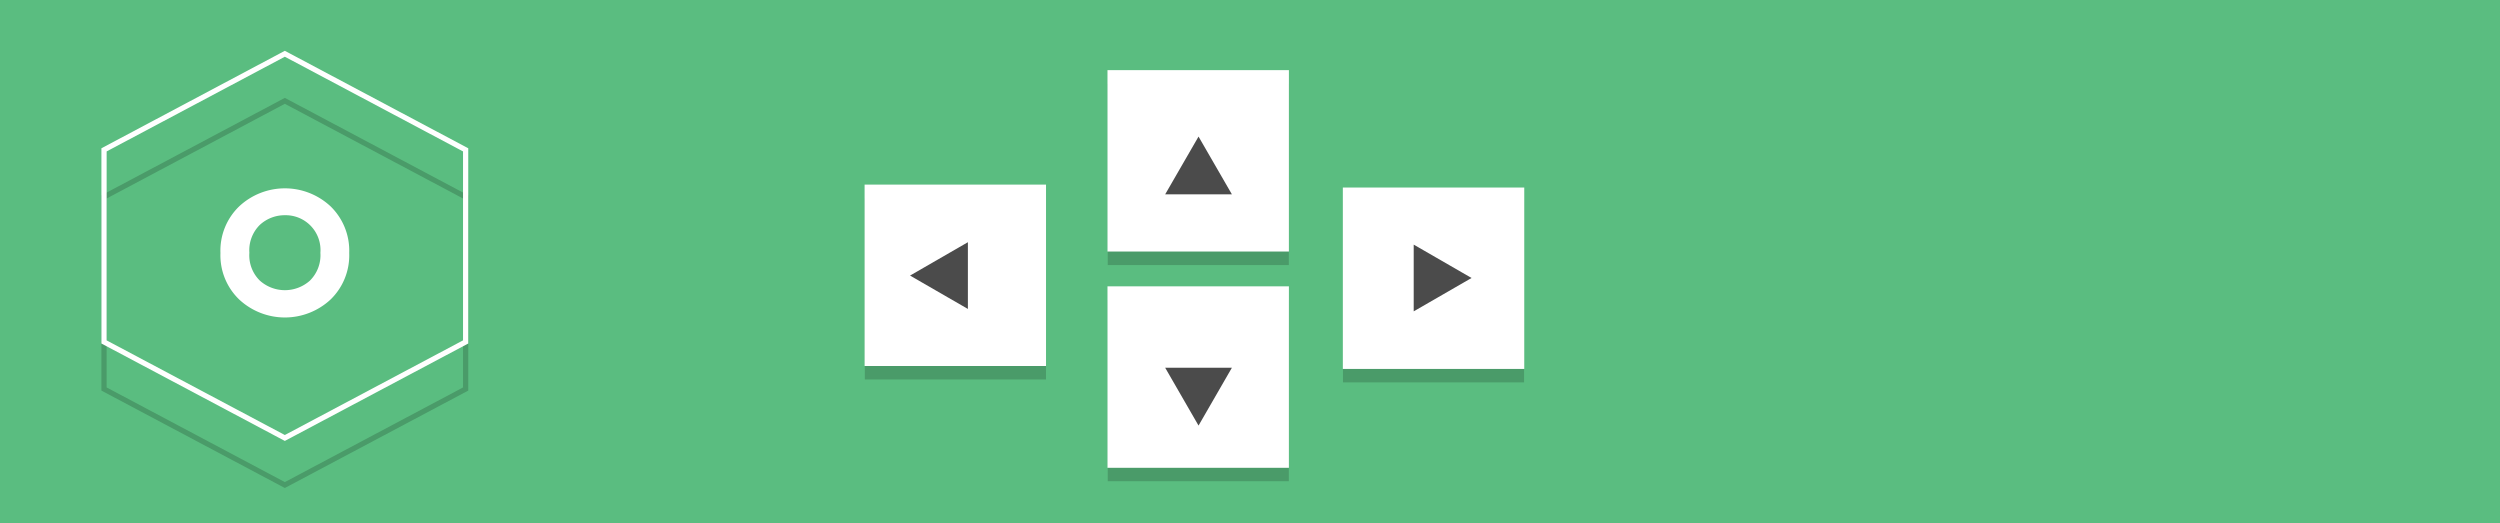 <svg xmlns="http://www.w3.org/2000/svg" xmlns:xlink="http://www.w3.org/1999/xlink" viewBox="0 0 478 100"><defs><style>.a{opacity:.18;mix-blend-mode:multiply}.b{fill:#fff}.c{isolation:isolate}.d{fill:#5abd80}.e,.f{fill:none;stroke-miterlimit:10}.e{stroke:#000}.f{stroke:#fff}.g{fill:#4b4b4b}</style><symbol id="a" viewBox="0 0 26.48 28.48"><g class="a"><rect width="26.48" height="26.48" y="2"/></g><rect width="26.48" height="26.48" class="b"/></symbol></defs><g class="c"><rect width="478" height="100" class="d"/><g class="a"><polygon points="89.03 74.38 89.03 37.65 54.46 19.28 19.89 37.65 19.89 74.38 54.46 92.74 89.03 74.38" class="e"/></g><polygon points="89.03 65.38 89.03 28.65 54.46 10.28 19.89 28.65 19.89 65.38 54.46 83.74 89.03 65.38" class="f"/><path d="M42.15,48.39a11.76,11.76,0,0,1,3.59-8.94,12.8,12.8,0,0,1,17.46,0,11.82,11.82,0,0,1,3.57,8.92,11.77,11.77,0,0,1-3.57,8.9,12.82,12.82,0,0,1-17.46,0A11.72,11.72,0,0,1,42.15,48.39ZM49.68,43a6.82,6.82,0,0,0-2,5.33,6.77,6.77,0,0,0,2,5.32,7.18,7.18,0,0,0,9.58,0,6.83,6.83,0,0,0,2-5.32,6.66,6.66,0,0,0-6.81-7.18A7,7,0,0,0,49.68,43Z" class="b"/><use width="26.48" height="28.48" transform="translate(211.75 13.41) scale(1.31)" xlink:href="#a"/><polygon points="229.16 26.11 222.78 37.16 235.54 37.16 229.16 26.11" class="g"/><use width="26.48" height="28.48" transform="translate(211.75 54.75) scale(1.31)" xlink:href="#a"/><polygon points="229.16 81.37 235.54 70.31 222.78 70.31 229.16 81.37" class="g"/><use width="26.48" height="28.48" transform="translate(256.75 35.85) scale(1.31)" xlink:href="#a"/><polygon points="281.36 53.15 270.3 46.77 270.3 59.53 281.36 53.15" class="g"/><use width="26.48" height="28.48" transform="translate(165.31 35.29) scale(1.31)" xlink:href="#a"/><polygon points="174 52.69 185.06 59.07 185.06 46.31 174 52.69" class="g"/></g></svg>